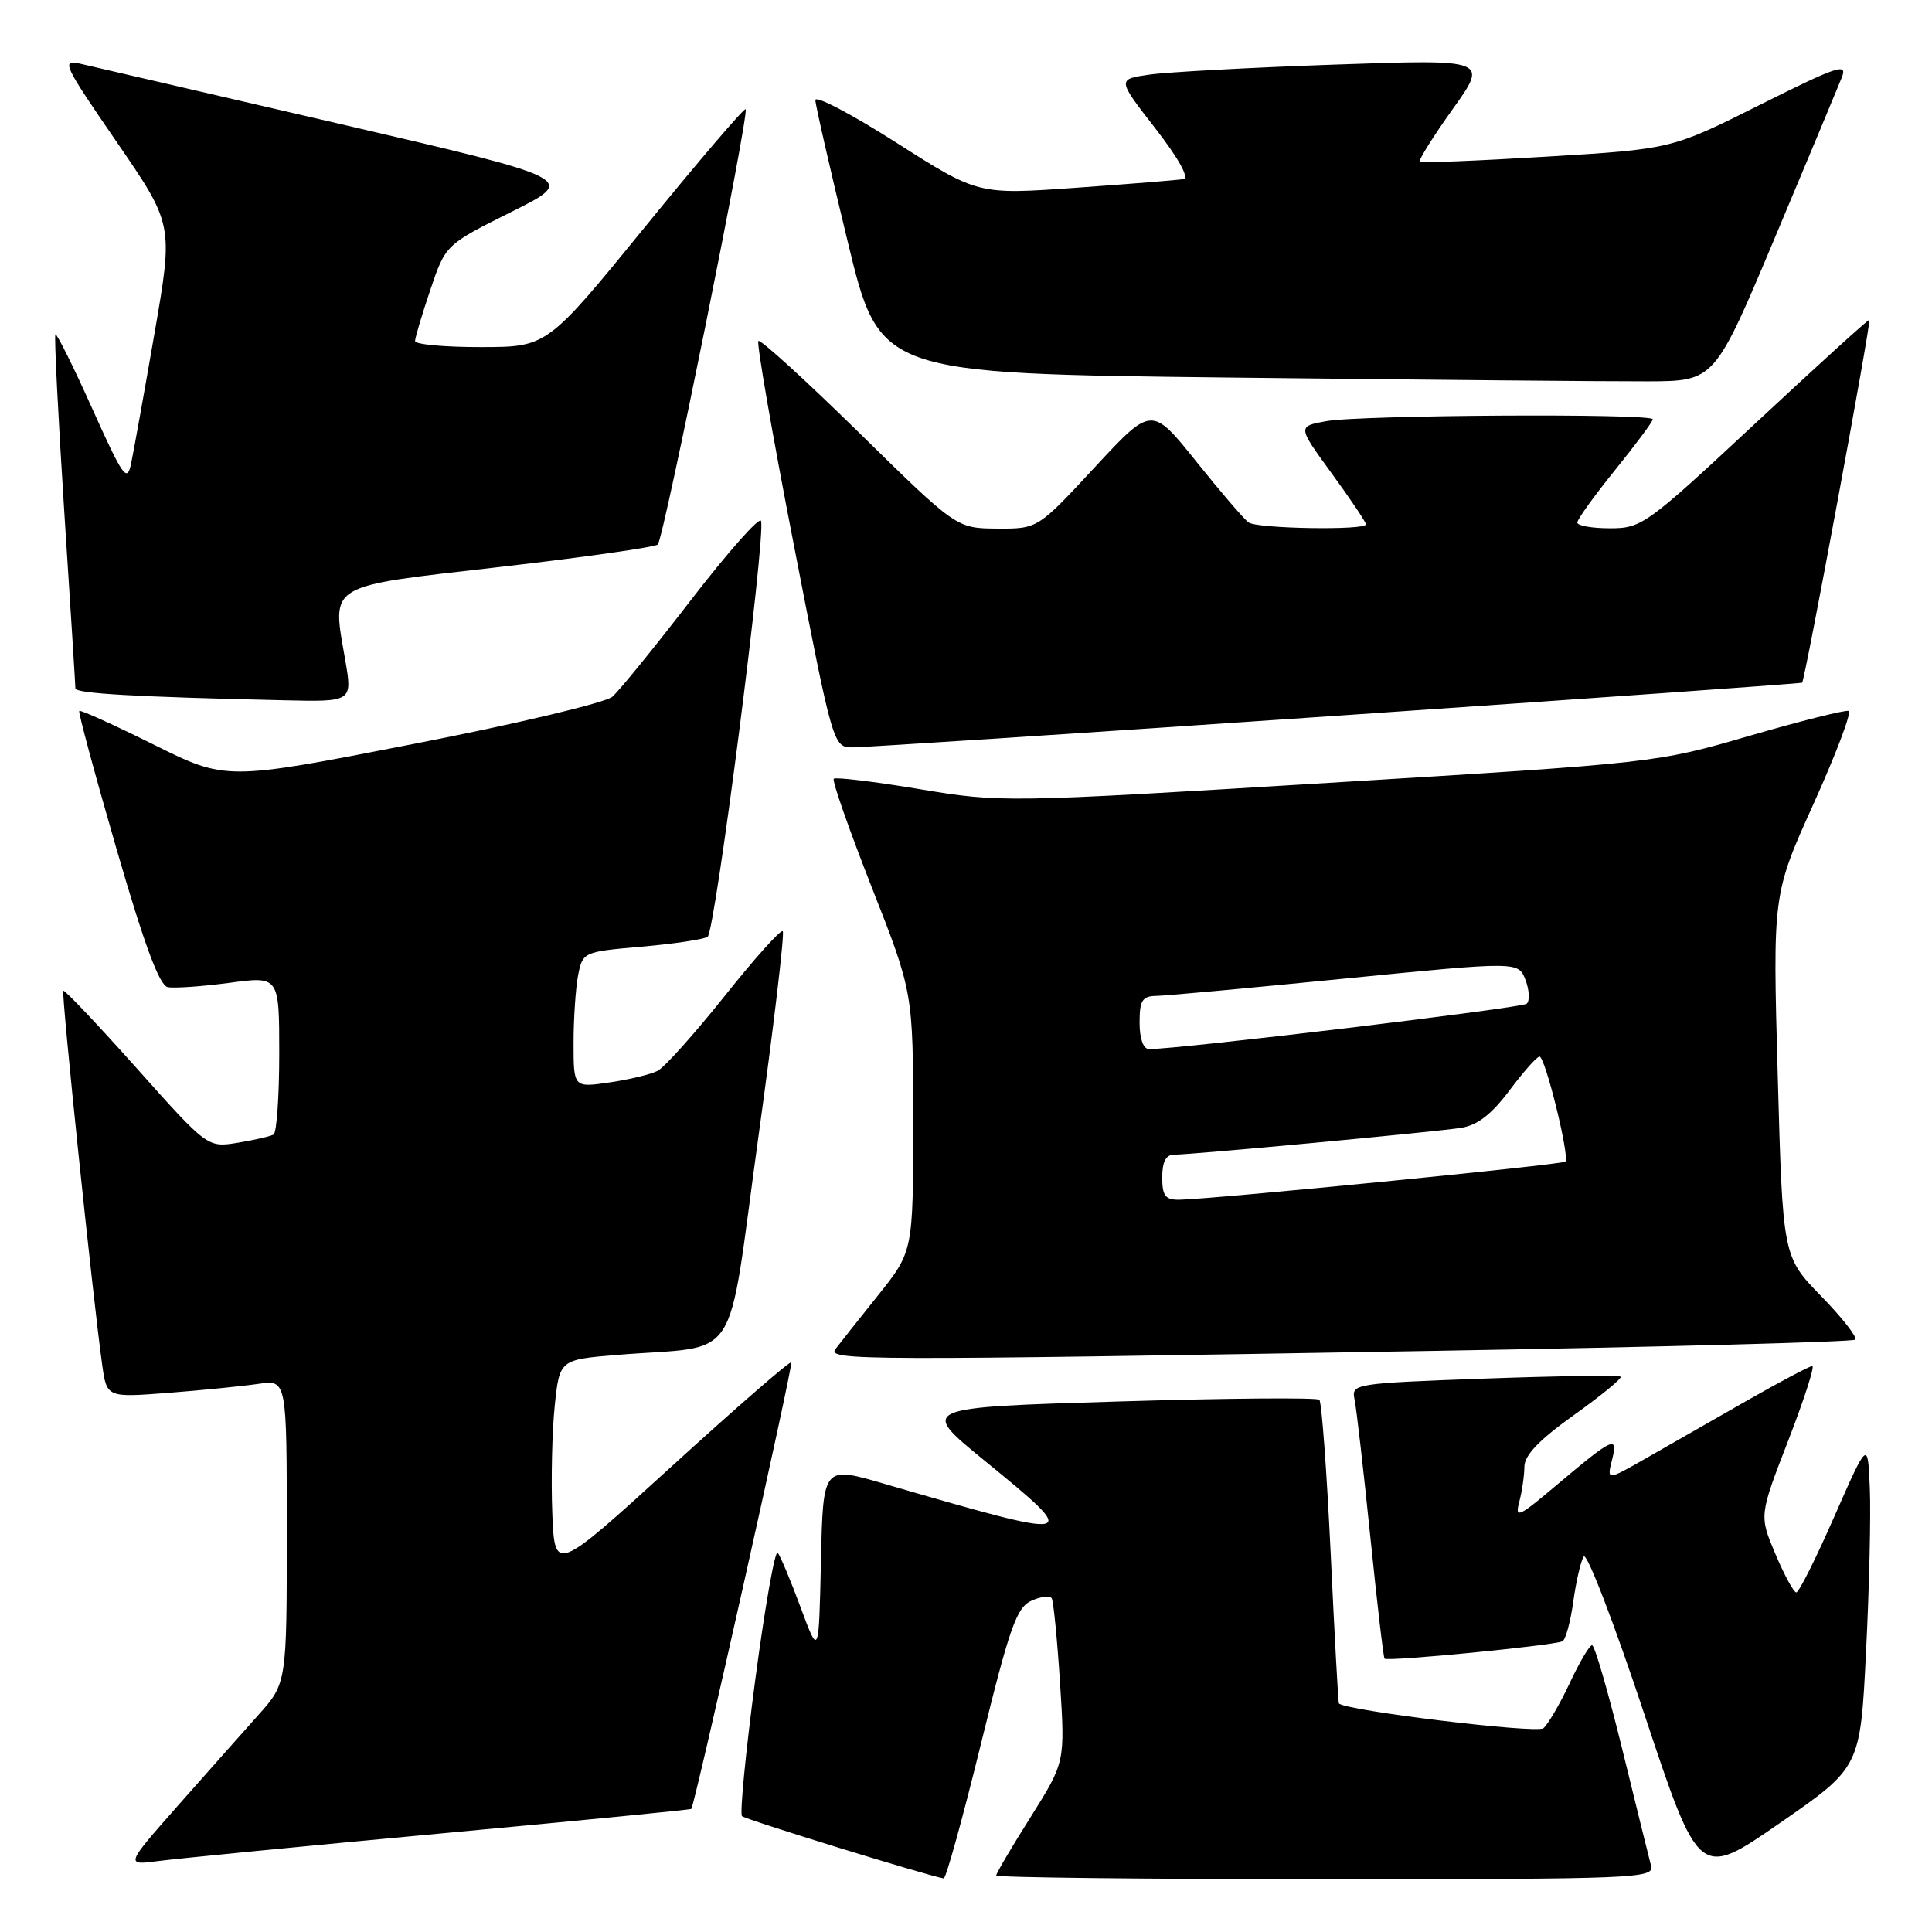 <?xml version="1.0" encoding="UTF-8" standalone="no"?>
<!DOCTYPE svg PUBLIC "-//W3C//DTD SVG 1.1//EN" "http://www.w3.org/Graphics/SVG/1.1/DTD/svg11.dtd" >
<svg xmlns="http://www.w3.org/2000/svg" xmlns:xlink="http://www.w3.org/1999/xlink" version="1.1" viewBox="0 0 256 256">
 <g >
 <path fill="currentColor"
d=" M 129.98 231.07 C 133.77 215.64 134.70 213.00 136.66 212.11 C 137.91 211.54 139.12 211.40 139.36 211.79 C 139.59 212.18 140.09 217.22 140.46 223.00 C 141.13 233.50 141.13 233.50 136.57 240.76 C 134.05 244.75 132.00 248.24 132.00 248.51 C 132.00 248.78 151.63 249.00 175.62 249.00 C 216.66 249.00 219.21 248.90 218.78 247.25 C 218.53 246.29 216.80 239.31 214.95 231.75 C 213.09 224.19 211.30 218.00 210.96 218.00 C 210.62 218.00 209.28 220.26 207.99 223.03 C 206.69 225.80 205.12 228.48 204.51 229.00 C 203.61 229.74 178.17 226.65 177.41 225.71 C 177.32 225.59 176.83 216.62 176.32 205.77 C 175.80 194.93 175.13 185.79 174.82 185.48 C 174.51 185.17 162.46 185.27 148.04 185.71 C 121.83 186.50 121.83 186.50 130.41 193.50 C 143.48 204.17 143.31 204.21 117.00 196.56 C 109.06 194.25 109.06 194.25 108.78 206.87 C 108.50 219.50 108.50 219.50 106.09 213.00 C 104.77 209.43 103.40 206.16 103.05 205.75 C 102.69 205.34 101.36 212.90 100.08 222.55 C 98.80 232.19 98.01 240.34 98.32 240.65 C 98.76 241.09 122.65 248.47 125.04 248.90 C 125.34 248.96 127.56 240.93 129.98 231.07 Z  M 247.26 218.84 C 247.69 210.40 247.91 200.65 247.76 197.17 C 247.50 190.85 247.50 190.85 243.07 200.92 C 240.64 206.47 238.37 211.00 238.02 211.00 C 237.68 211.00 236.43 208.71 235.25 205.91 C 233.10 200.82 233.10 200.82 236.94 190.91 C 239.05 185.46 240.49 181.00 240.14 181.01 C 239.79 181.01 235.90 183.07 231.50 185.58 C 227.10 188.09 221.12 191.51 218.21 193.17 C 212.91 196.20 212.91 196.20 213.60 193.45 C 214.44 190.12 213.81 190.41 206.08 196.93 C 201.19 201.05 200.72 201.25 201.31 199.00 C 201.68 197.62 201.98 195.53 201.99 194.34 C 202.00 192.82 203.97 190.77 208.57 187.49 C 212.18 184.91 214.96 182.63 214.75 182.42 C 214.54 182.21 206.42 182.32 196.70 182.67 C 179.46 183.30 179.05 183.36 179.48 185.41 C 179.73 186.56 180.66 194.70 181.56 203.50 C 182.46 212.30 183.31 219.63 183.46 219.78 C 183.86 220.20 206.17 218.01 207.05 217.47 C 207.47 217.21 208.11 214.84 208.47 212.20 C 208.84 209.56 209.45 206.88 209.85 206.25 C 210.24 205.61 213.84 214.96 217.85 227.03 C 225.14 248.97 225.14 248.97 235.82 241.58 C 246.50 234.19 246.50 234.19 247.26 218.84 Z  M 58.47 242.94 C 76.61 241.26 91.52 239.80 91.60 239.69 C 92.10 239.05 105.14 180.81 104.85 180.52 C 104.66 180.33 97.53 186.53 89.00 194.30 C 73.50 208.42 73.50 208.42 73.18 200.46 C 73.01 196.08 73.15 189.72 73.50 186.33 C 74.14 180.16 74.14 180.16 81.82 179.53 C 98.42 178.17 96.22 181.55 100.46 150.87 C 102.52 136.02 103.98 123.65 103.72 123.39 C 103.46 123.13 99.99 126.99 96.02 131.98 C 92.04 136.96 88.05 141.43 87.14 141.89 C 86.24 142.36 83.36 143.05 80.75 143.43 C 76.00 144.12 76.00 144.12 76.00 138.19 C 76.00 134.92 76.28 130.87 76.61 129.18 C 77.22 126.15 77.32 126.11 85.00 125.44 C 89.27 125.07 93.21 124.48 93.76 124.13 C 94.76 123.49 101.50 71.01 100.84 69.02 C 100.64 68.43 96.50 73.10 91.63 79.41 C 86.77 85.72 82.05 91.53 81.14 92.32 C 80.24 93.11 68.35 95.94 54.73 98.59 C 29.95 103.43 29.95 103.43 20.36 98.66 C 15.08 96.04 10.65 94.03 10.50 94.20 C 10.35 94.36 12.57 102.60 15.44 112.50 C 19.14 125.25 21.12 130.59 22.23 130.80 C 23.10 130.97 26.78 130.71 30.40 130.23 C 37.00 129.34 37.00 129.34 37.00 139.61 C 37.00 145.26 36.66 150.08 36.25 150.33 C 35.84 150.57 33.70 151.06 31.50 151.42 C 27.50 152.07 27.50 152.07 18.09 141.52 C 12.92 135.73 8.55 131.12 8.39 131.28 C 8.10 131.57 12.32 172.15 13.54 180.85 C 14.15 185.19 14.15 185.19 22.33 184.56 C 26.82 184.21 32.19 183.67 34.25 183.37 C 38.00 182.82 38.00 182.82 38.00 202.93 C 38.00 223.04 38.00 223.04 34.21 227.27 C 32.13 229.60 27.31 235.03 23.50 239.34 C 16.59 247.18 16.59 247.18 21.05 246.59 C 23.50 246.27 40.34 244.62 58.47 242.94 Z  M 189.89 179.00 C 220.35 178.48 245.52 177.81 245.83 177.51 C 246.13 177.20 244.10 174.60 241.30 171.73 C 236.22 166.50 236.22 166.50 235.56 142.50 C 234.89 118.50 234.89 118.50 240.31 106.50 C 243.29 99.90 245.38 94.37 244.96 94.20 C 244.55 94.04 238.64 95.52 231.85 97.49 C 219.52 101.08 219.42 101.09 176.11 103.73 C 133.09 106.35 132.63 106.36 121.82 104.56 C 115.82 103.56 110.72 102.95 110.48 103.19 C 110.23 103.43 112.50 109.90 115.51 117.57 C 120.99 131.50 120.99 131.50 121.00 148.66 C 121.00 165.82 121.00 165.82 116.33 171.66 C 113.76 174.87 111.23 178.06 110.71 178.75 C 109.54 180.28 113.92 180.30 189.89 179.00 Z  M 177.00 94.85 C 210.82 92.54 238.63 90.57 238.79 90.46 C 239.15 90.21 247.97 42.63 247.70 42.38 C 247.59 42.28 240.79 48.46 232.59 56.10 C 218.17 69.54 217.53 70.00 213.34 70.00 C 210.95 70.00 209.00 69.66 209.00 69.24 C 209.00 68.82 211.25 65.69 214.00 62.29 C 216.75 58.89 219.00 55.86 219.00 55.56 C 219.00 54.76 180.23 54.98 175.71 55.81 C 171.92 56.50 171.92 56.50 176.46 62.73 C 178.96 66.16 181.00 69.20 181.00 69.48 C 181.00 70.29 166.63 70.06 165.45 69.23 C 164.87 68.83 161.74 65.19 158.50 61.14 C 152.60 53.79 152.60 53.79 145.05 61.93 C 137.50 70.07 137.50 70.07 132.12 70.04 C 126.74 70.00 126.74 70.00 113.85 57.35 C 106.76 50.40 100.75 44.92 100.49 45.18 C 100.23 45.44 102.35 57.65 105.21 72.32 C 110.37 98.87 110.41 99.00 112.95 99.03 C 114.35 99.04 143.18 97.16 177.00 94.85 Z  M 45.75 87.48 C 43.98 77.22 43.04 77.79 66.21 75.13 C 77.37 73.84 86.80 72.50 87.16 72.15 C 87.94 71.39 99.32 14.98 98.80 14.47 C 98.61 14.28 92.61 21.29 85.48 30.05 C 72.50 45.98 72.50 45.98 63.75 45.99 C 58.94 46.00 55.00 45.64 55.00 45.19 C 55.00 44.75 55.91 41.70 57.02 38.41 C 59.04 32.43 59.04 32.43 67.77 28.07 C 76.50 23.72 76.50 23.72 45.00 16.41 C 27.67 12.39 12.24 8.81 10.71 8.46 C 8.07 7.86 8.33 8.43 15.44 18.78 C 22.97 29.74 22.97 29.74 20.48 44.12 C 19.11 52.03 17.71 59.80 17.38 61.38 C 16.84 63.99 16.34 63.29 12.22 54.14 C 9.72 48.56 7.52 44.15 7.34 44.32 C 7.17 44.50 7.69 54.96 8.50 67.57 C 9.32 80.18 9.99 90.82 9.99 91.21 C 10.00 91.89 17.81 92.34 37.60 92.79 C 46.70 93.00 46.70 93.00 45.75 87.48 Z  M 235.18 31.50 C 239.57 21.05 243.56 11.49 244.05 10.26 C 244.84 8.29 243.49 8.74 233.22 13.88 C 221.50 19.75 221.50 19.75 205.00 20.75 C 195.93 21.30 188.33 21.61 188.13 21.42 C 187.93 21.24 189.88 18.11 192.48 14.47 C 197.21 7.85 197.21 7.85 176.85 8.56 C 165.66 8.95 154.60 9.55 152.27 9.89 C 148.03 10.50 148.03 10.50 153.08 17.00 C 156.17 20.99 157.62 23.59 156.81 23.73 C 156.09 23.86 149.67 24.38 142.55 24.88 C 129.60 25.80 129.60 25.80 118.80 18.92 C 112.86 15.13 108.02 12.59 108.04 13.27 C 108.06 13.95 109.99 22.38 112.32 32.00 C 116.55 49.50 116.55 49.50 163.03 50.03 C 188.59 50.32 213.48 50.55 218.35 50.53 C 227.19 50.50 227.19 50.50 235.18 31.50 Z  M 154.00 156.00 C 154.00 153.95 154.49 153.00 155.56 153.00 C 157.90 153.00 190.03 150.00 193.57 149.45 C 195.76 149.11 197.62 147.67 200.01 144.49 C 201.86 142.02 203.65 140.00 203.99 140.00 C 204.75 140.00 208.02 153.31 207.42 153.92 C 207.00 154.33 160.71 158.90 156.25 158.97 C 154.41 158.99 154.00 158.45 154.00 156.00 Z  M 151.00 135.50 C 151.00 132.55 151.35 131.99 153.25 131.96 C 154.49 131.94 165.78 130.90 178.35 129.65 C 201.20 127.39 201.20 127.39 202.14 129.86 C 202.65 131.21 202.72 132.63 202.29 133.00 C 201.63 133.57 156.07 139.04 152.25 139.01 C 151.49 139.00 151.00 137.63 151.00 135.50 Z "/>
</g>
</svg>